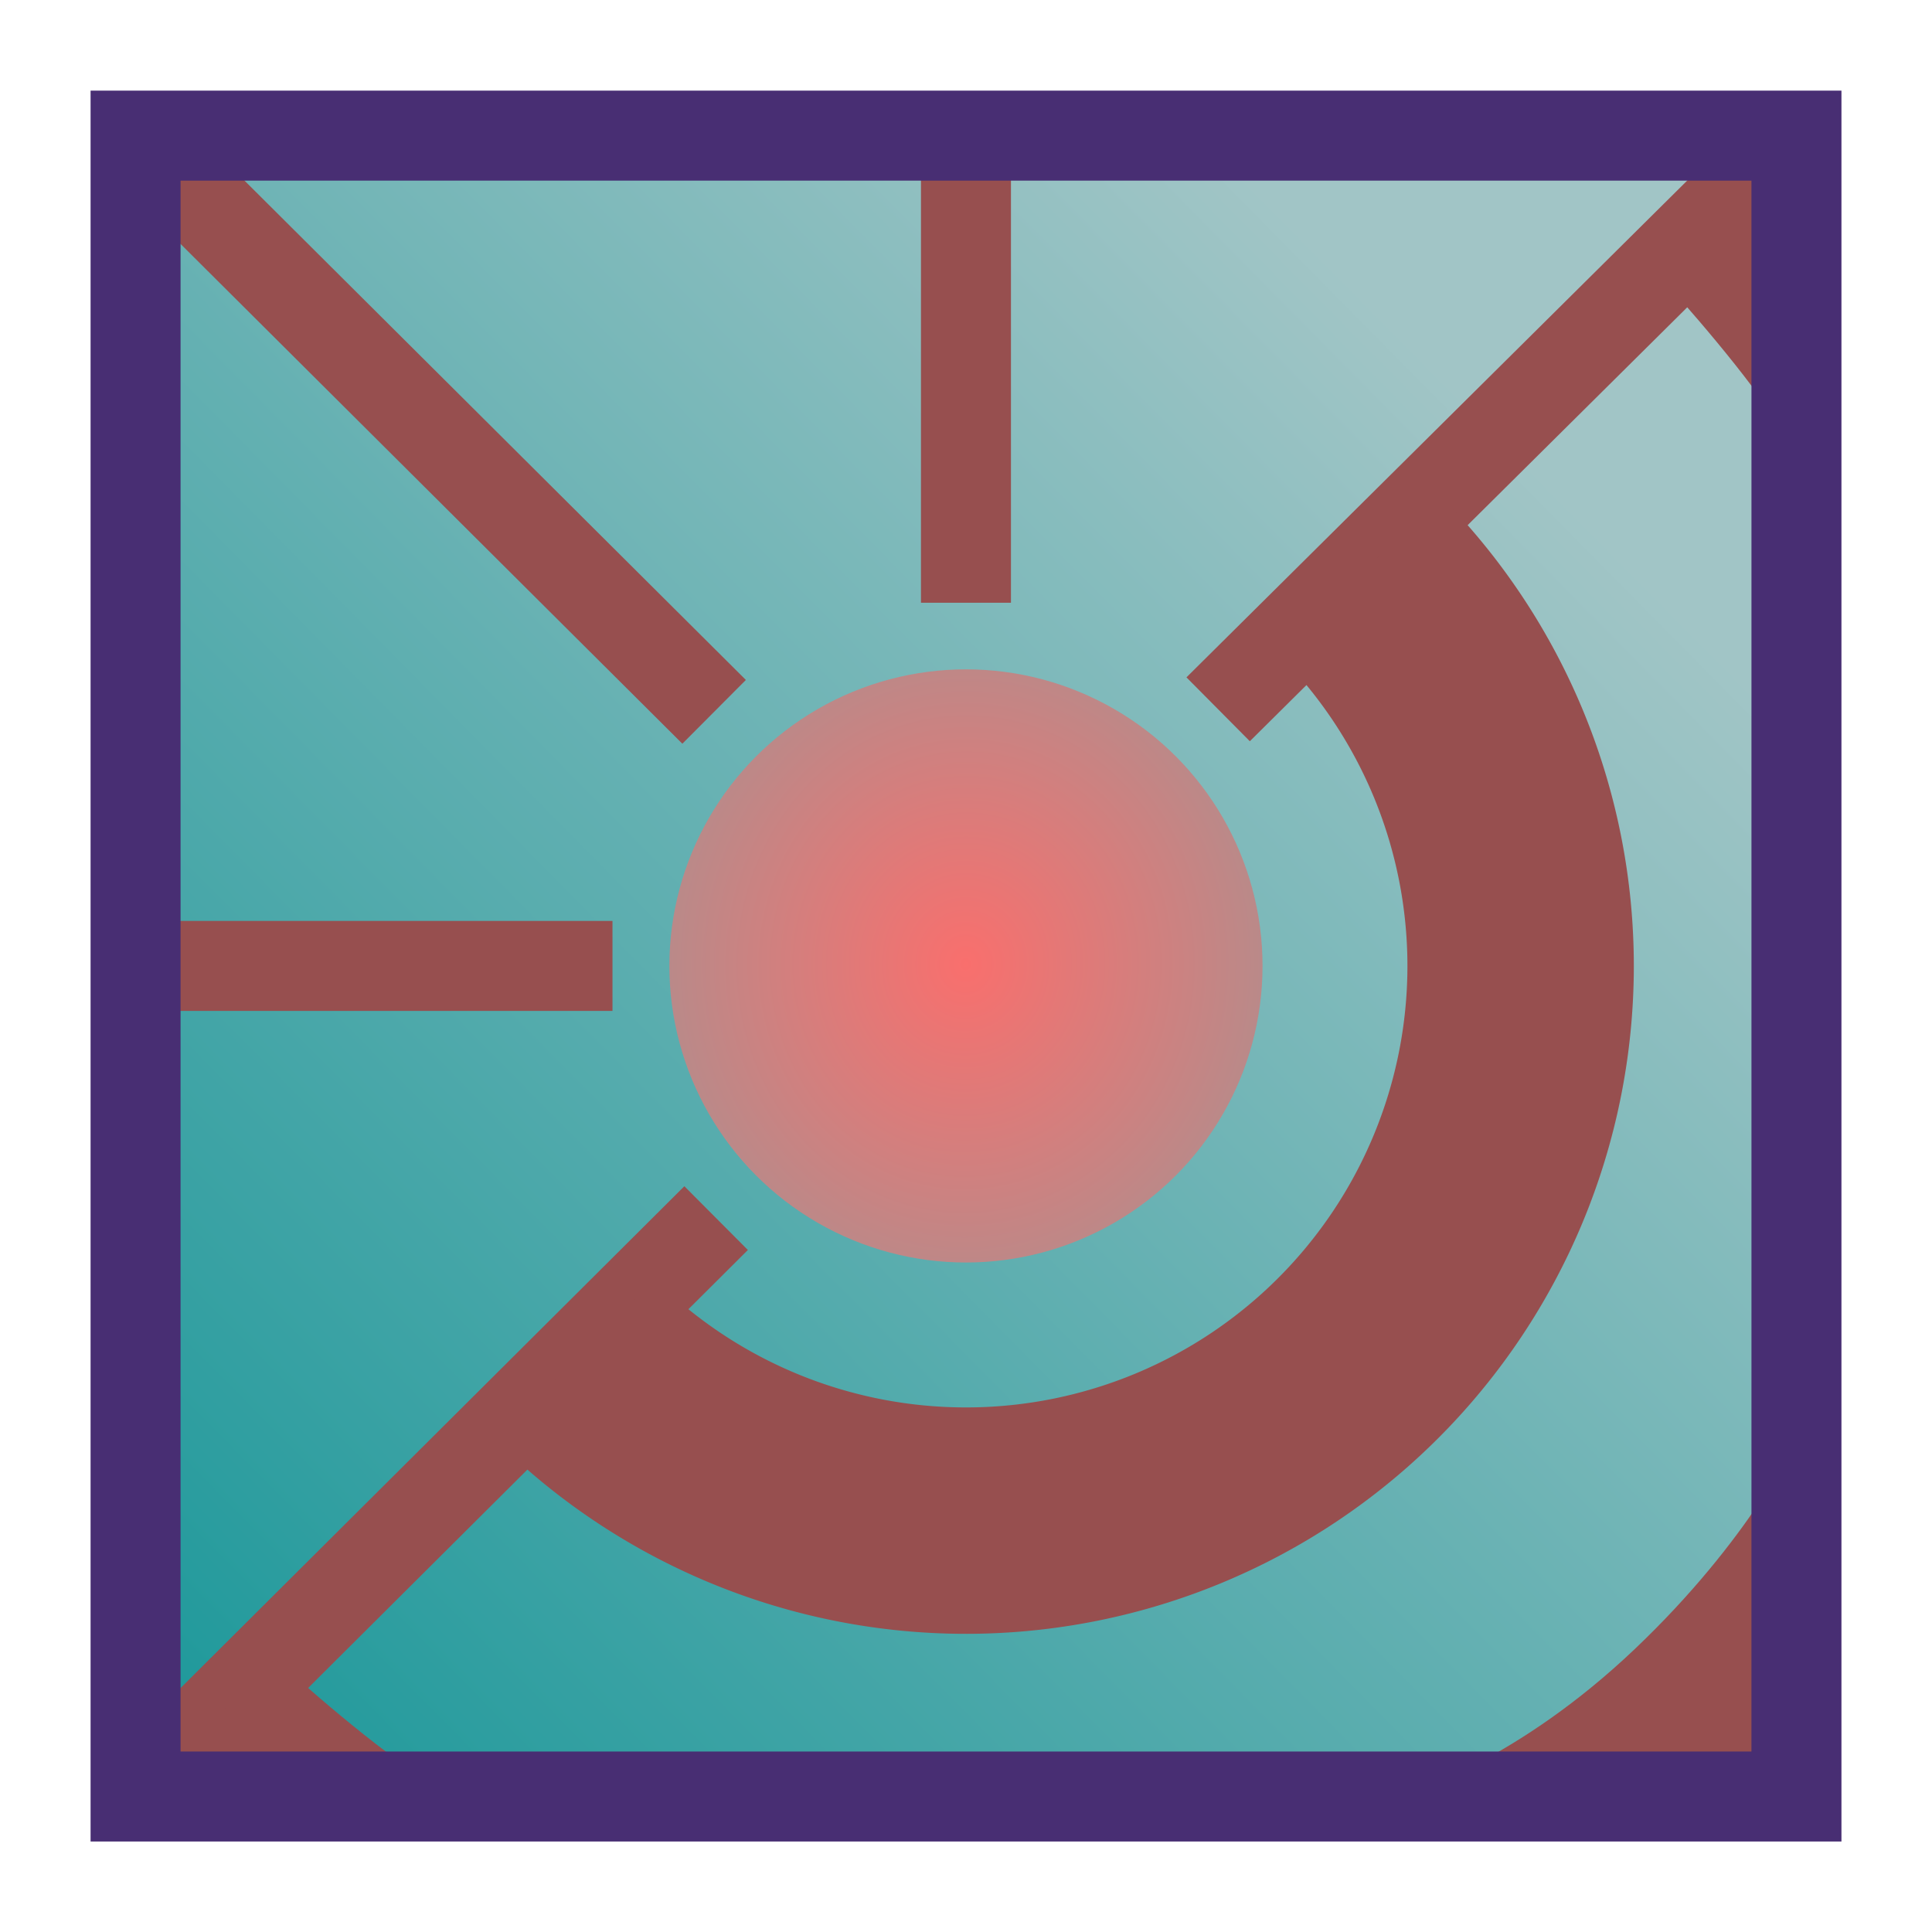 <?xml version="1.0" encoding="UTF-8"?>
<svg width="512" height="512" version="1.1" viewBox="0 0 135.47 135.47" xmlns="http://www.w3.org/2000/svg">
<defs>
<linearGradient id="b" x1="1.169" x2="47.093" y1="297.2" y2="251.84" gradientTransform="matrix(2.096 0 0 2.096 97.103 -376.75)" gradientUnits="userSpaceOnUse">
<stop stop-color="#199799" offset="0"/>
<stop stop-color="#a1c5c6" offset="1"/>
</linearGradient>
<radialGradient id="a" cx="29.971" cy="268.21" r="8.202" gradientTransform="matrix(3.729 .093 -.101 4.053 73.087 -902.03)" gradientUnits="userSpaceOnUse">
<stop stop-color="#f96f6d" offset="0"/>
<stop stop-color="#9c9696" offset="1"/>
</radialGradient>
</defs>
<g transform="translate(2.8 -165.7)">
<g transform="translate(-92.848 45.5)">
<rect x="99.554" y="129.71" width="116.46" height="116.46" fill="url(#b)" stroke="#43286f" stroke-width="5.545" style="paint-order:normal"/>
<ellipse cx="157.78" cy="187.93" rx="20.796" ry="20.796" fill="url(#a)" style="paint-order:normal"/>
<path d="m99.554 129.71 40.567 40.403" fill="none" stroke="#974f4f" stroke-width="6.31"/>
<path d="m102.33 187.93h30.665" fill="none" stroke="#974f4f" stroke-width="6.31"/>
<path d="m157.78 132.08v30.384" fill="none" stroke="#974f4f" stroke-width="6.31"/>
<path d="m99.554 246.16 40.707-40.547" fill="none" stroke="#974f4f" stroke-width="6.31"/>
<path d="m216.01 129.71-40.547 40.225" fill="none" stroke="#974f4f" stroke-width="6.31"/>
<path d="m99.554 246.16 9.805-9.644s5.217 4.823 9.531 7.797c4.313 2.974 11.551 3.799 11.551 3.799l-25.327 0.057z" fill="#974f4f" fill-rule="evenodd"/>
<path d="m216.01 129.71-9.644 9.805s4.823 5.217 7.797 9.531c2.974 4.313 4.254 6.891 4.254 6.891z" fill="#974f4f" fill-rule="evenodd" stroke-width="0"/>
<path d="m189.32 245.73s7.202-2.151 15.344-9.888c8.142-7.737 11.252-14.549 11.252-14.549l0.089 24.871z" fill="#974f4f" fill-rule="evenodd"/>
<rect x="99.554" y="129.71" width="116.46" height="116.46" fill="none" stroke="#482e73" stroke-width="6.31" style="paint-order:markers fill stroke"/>
<g transform="rotate(45 12.055 375.13)" stroke="#974f4f" stroke-linejoin="round" stroke-width="15.875">
<path d="m-17.126 100.83a38.878 38.888 0 0 1 38.747 38.888 38.878 38.888 0 0 1-38.747 38.888" fill="none" stroke="#974f4f" stroke-linejoin="round" stroke-width="15.875"/>
</g>
</g>
</g>
</svg>
